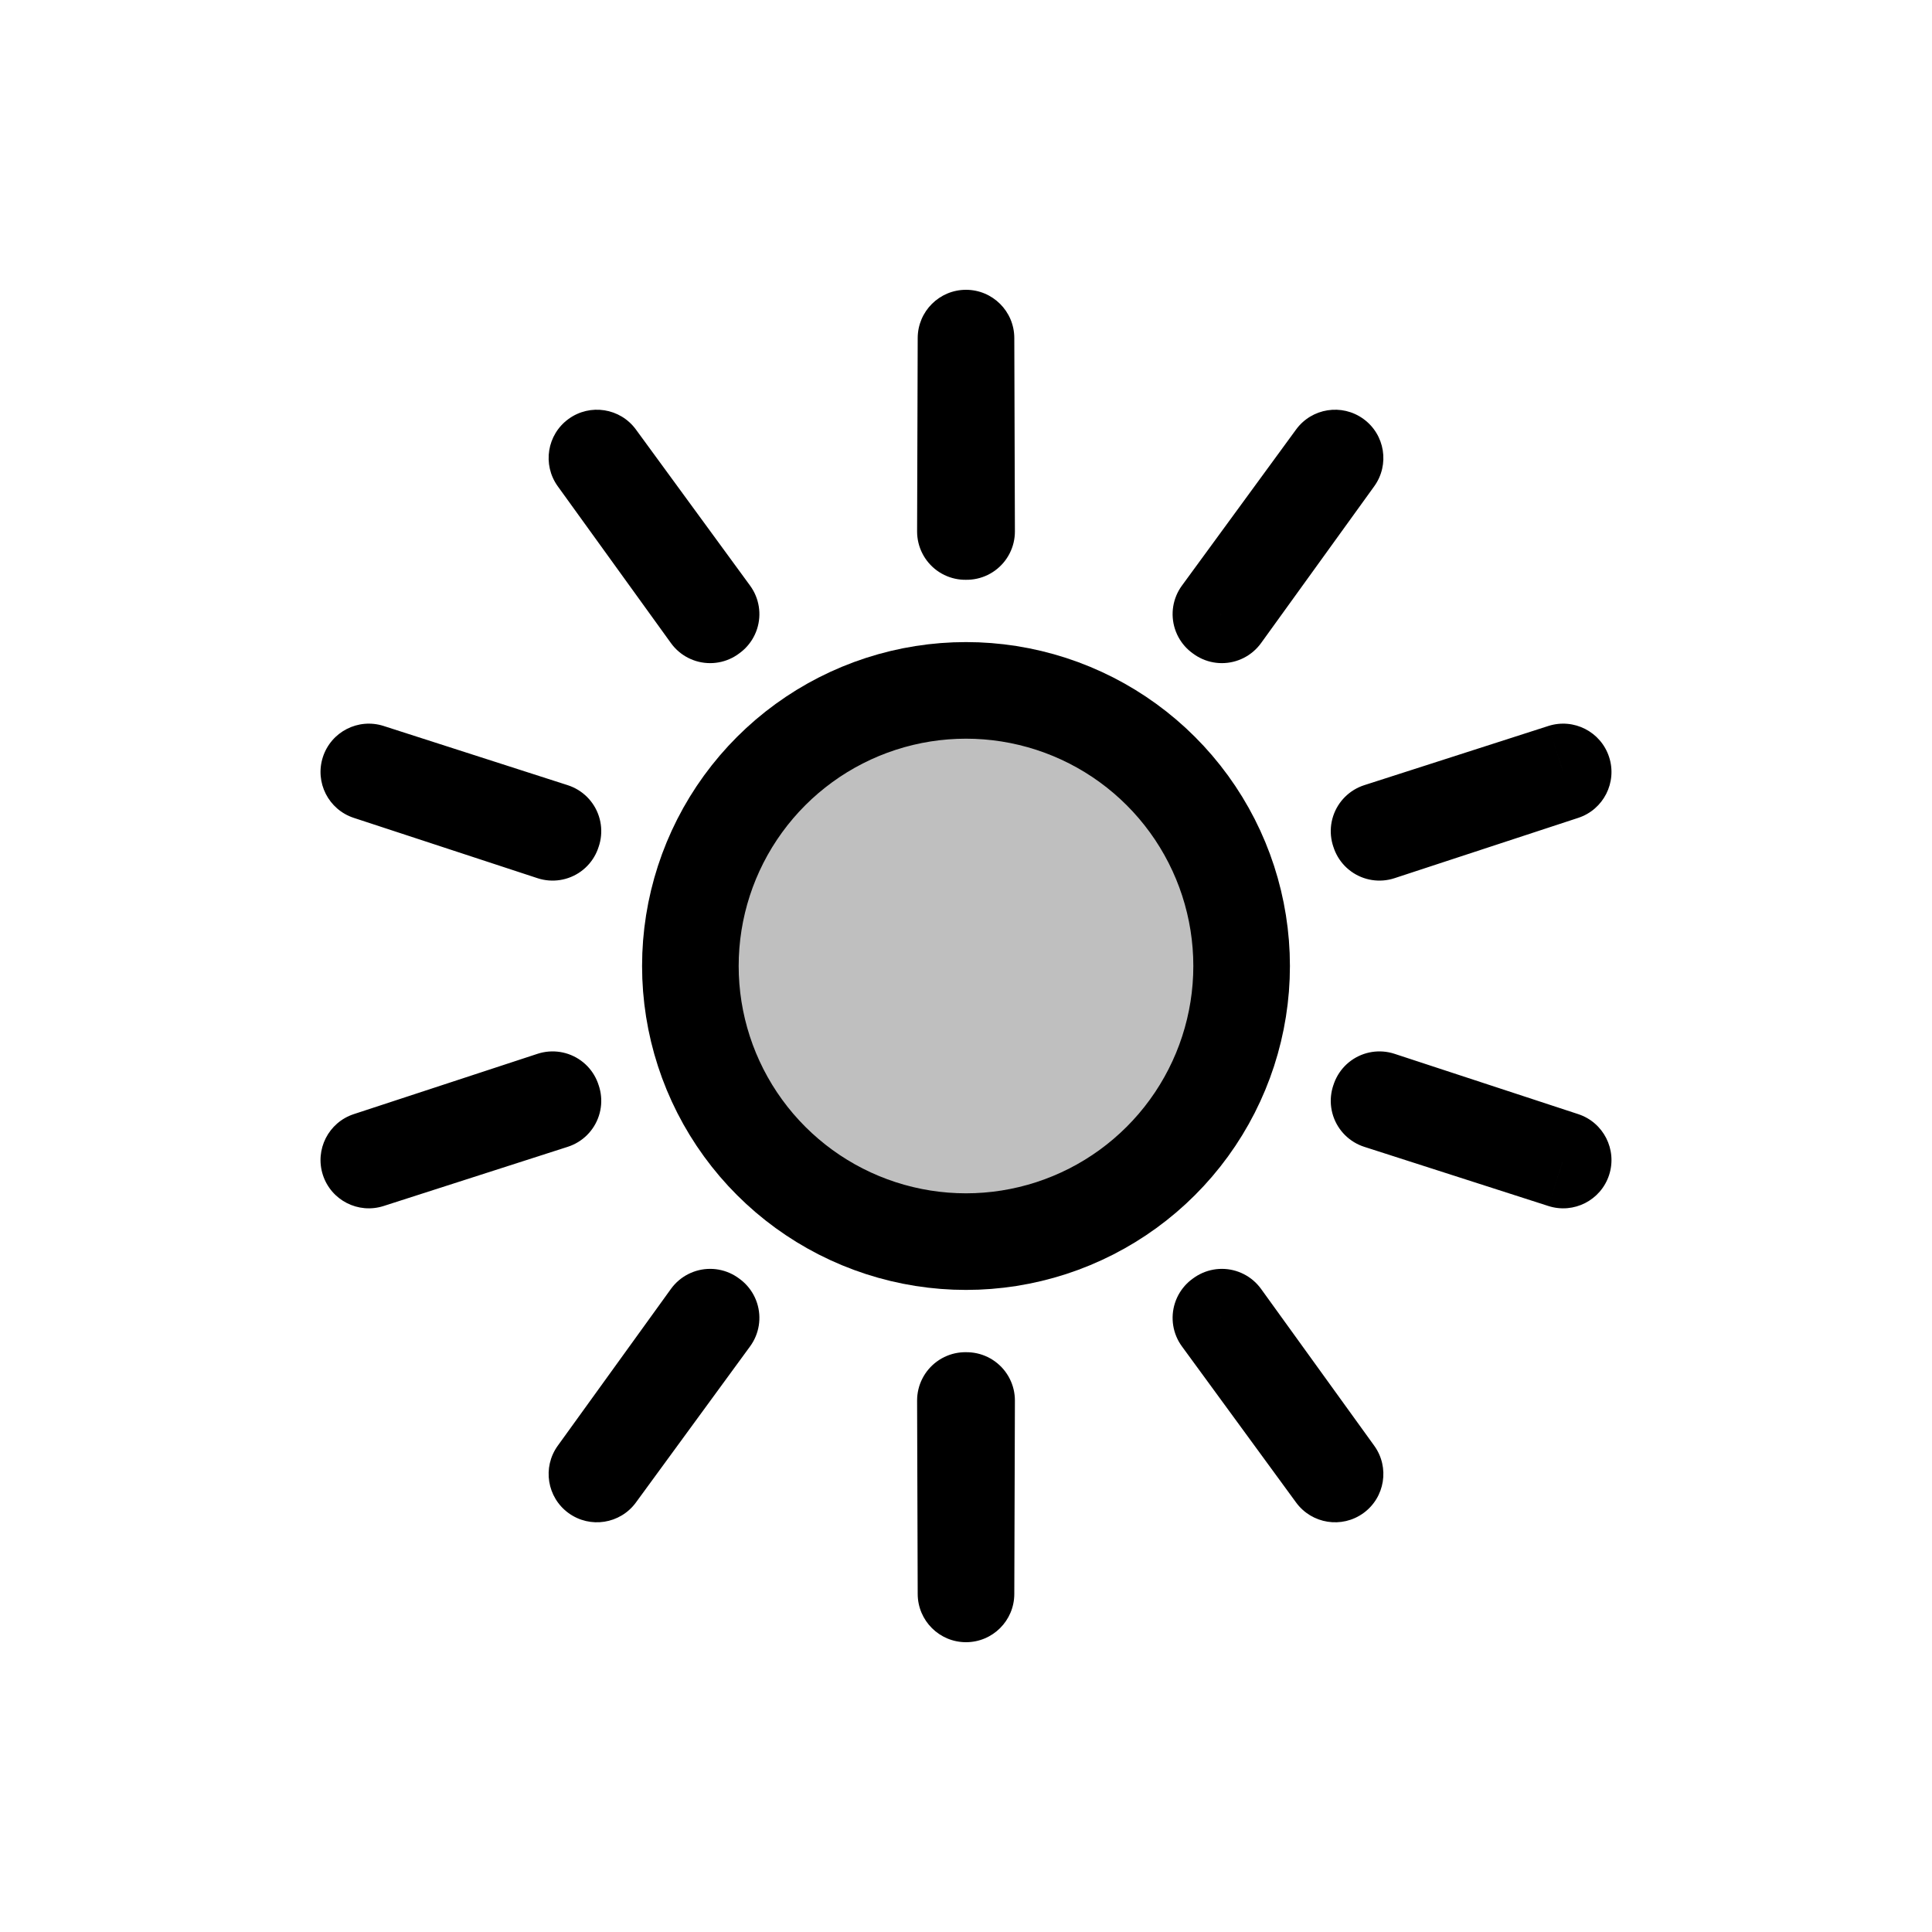 <svg viewBox="0 0 80 80" fill="none">
  <path d="M40.025 22.008L39.407 23.91C40.017 24.108 40.685 24.002 41.203 23.624C41.721 23.246 42.027 22.643 42.025 22.002L40.025 22.008ZM40 14L42 13.994C41.997 12.892 41.102 12 40 12C38.898 12 38.004 12.892 38 13.994L40 14ZM40.001 22L40.619 20.098C40.419 20.033 40.211 20 40.001 20V22ZM40.001 22V20C39.79 20 39.581 20.033 39.381 20.098L40.001 22ZM39.975 22.008L37.975 22.002C37.973 22.644 38.279 23.247 38.797 23.625C39.316 24.003 39.984 24.109 40.594 23.91L39.975 22.008ZM29.445 25.43L30.063 27.332C30.673 27.134 31.151 26.655 31.348 26.045C31.545 25.435 31.438 24.767 31.059 24.249L29.445 25.43ZM24.718 18.966L26.332 17.785C25.681 16.895 24.434 16.7 23.542 17.348C22.65 17.995 22.451 19.242 23.096 20.136L24.718 18.966ZM29.405 25.459L27.783 26.63C28.158 27.15 28.76 27.458 29.402 27.459C30.043 27.46 30.646 27.154 31.023 26.635L29.405 25.459ZM29.42 25.438V23.438C28.78 23.438 28.179 23.744 27.802 24.262L29.42 25.438ZM29.421 25.438V27.438C29.63 27.438 29.839 27.405 30.038 27.34L29.421 25.438ZM22.897 34.417L24.515 35.592C24.892 35.073 24.997 34.405 24.798 33.796C24.599 33.186 24.119 32.709 23.509 32.513L22.897 34.417ZM15.273 31.966L15.885 30.061C14.835 29.724 13.711 30.299 13.37 31.348C13.03 32.396 13.601 33.522 14.649 33.866L15.273 31.966ZM22.881 34.464L22.258 36.364C22.867 36.564 23.535 36.46 24.055 36.084C24.574 35.708 24.881 35.105 24.881 34.464H22.881ZM22.881 34.438L21.264 33.262C21.015 33.604 20.881 34.015 20.881 34.438H22.881ZM22.881 45.536H24.881C24.881 44.895 24.574 44.292 24.055 43.916C23.535 43.54 22.867 43.436 22.258 43.636L22.881 45.536ZM15.273 48.034L14.649 46.134C13.601 46.478 13.03 47.604 13.37 48.653C13.711 49.701 14.835 50.276 15.885 49.938L15.273 48.034ZM22.897 45.583L23.509 47.487C24.12 47.291 24.599 46.814 24.798 46.204C24.997 45.595 24.892 44.927 24.515 44.408L22.897 45.583ZM22.882 45.562L24.5 44.387C24.123 43.869 23.522 43.562 22.882 43.562L22.882 45.562ZM22.881 45.562H20.881C20.881 46.667 21.777 47.562 22.881 47.562V45.562ZM29.405 54.541L31.025 53.368C30.648 52.848 30.045 52.54 29.403 52.541C28.762 52.541 28.159 52.85 27.783 53.37L29.405 54.541ZM24.718 61.034L23.096 59.864C22.451 60.758 22.65 62.005 23.542 62.653C24.434 63.3 25.681 63.105 26.332 62.215L24.718 61.034ZM29.445 54.57L31.059 55.751C31.438 55.233 31.545 54.565 31.348 53.955C31.151 53.345 30.673 52.866 30.063 52.668L29.445 54.57ZM29.421 54.562L30.038 52.66C29.839 52.595 29.63 52.562 29.421 52.562V54.562ZM29.42 54.562L27.8 55.735C28.176 56.255 28.779 56.562 29.42 56.562V54.562ZM39.975 57.992L40.594 56.09C39.984 55.891 39.316 55.997 38.798 56.375C38.279 56.753 37.973 57.356 37.975 57.998L39.975 57.992ZM40 66L38 66.006C38.004 67.108 38.898 68 40 68C41.102 68 41.997 67.108 42 66.006L40 66ZM40.025 57.992L42.025 57.998C42.027 57.357 41.721 56.754 41.203 56.376C40.685 55.998 40.017 55.892 39.407 56.09L40.025 57.992ZM40.001 58V60C40.21 60 40.419 59.967 40.618 59.902L40.001 58ZM40.001 58L39.381 59.902C39.581 59.967 39.79 60 40.001 60V58ZM50.555 54.571L49.936 52.669C49.326 52.867 48.849 53.346 48.652 53.956C48.455 54.566 48.562 55.234 48.941 55.751L50.555 54.571ZM55.282 61.034L53.668 62.215C54.319 63.105 55.566 63.3 56.458 62.653C57.35 62.005 57.549 60.758 56.904 59.864L55.282 61.034ZM50.596 54.541L52.218 53.371C51.842 52.851 51.24 52.542 50.599 52.541C49.958 52.54 49.355 52.847 48.978 53.366L50.596 54.541ZM50.581 54.562V56.562C51.221 56.562 51.822 56.256 52.199 55.738L50.581 54.562ZM50.581 54.562V52.562C50.37 52.562 50.161 52.596 49.961 52.661L50.581 54.562ZM57.104 45.584L55.484 44.411C55.108 44.93 55.004 45.597 55.203 46.206C55.403 46.815 55.882 47.292 56.492 47.488L57.104 45.584ZM64.728 48.034L64.115 49.938C65.165 50.276 66.289 49.701 66.63 48.653C66.97 47.604 66.399 46.478 65.352 46.134L64.728 48.034ZM57.12 45.536L57.744 43.636C57.134 43.436 56.466 43.54 55.947 43.916C55.427 44.292 55.12 44.895 55.12 45.536H57.12ZM57.12 45.562V47.562C58.224 47.562 59.12 46.667 59.12 45.562H57.12ZM57.12 45.562V43.562C56.478 43.562 55.876 43.87 55.499 44.39L57.12 45.562ZM57.12 34.438L55.499 35.61C55.876 36.13 56.478 36.438 57.12 36.438L57.12 34.438ZM57.12 34.438H59.12C59.12 33.333 58.224 32.438 57.12 32.438V34.438ZM57.12 34.464H55.12C55.12 35.105 55.427 35.708 55.947 36.084C56.466 36.46 57.134 36.564 57.744 36.364L57.12 34.464ZM64.728 31.966L65.352 33.866C66.399 33.522 66.97 32.396 66.63 31.348C66.289 30.299 65.165 29.724 64.115 30.061L64.728 31.966ZM57.104 34.416L56.492 32.512C55.882 32.708 55.403 33.185 55.203 33.794C55.004 34.403 55.108 35.07 55.484 35.589L57.104 34.416ZM50.596 25.459L48.978 26.634C49.355 27.153 49.958 27.46 50.599 27.459C51.24 27.458 51.842 27.149 52.218 26.629L50.596 25.459ZM55.282 18.966L56.904 20.136C57.549 19.242 57.35 17.995 56.458 17.348C55.566 16.7 54.319 16.895 53.668 17.785L55.282 18.966ZM50.555 25.429L48.941 24.249C48.562 24.766 48.455 25.434 48.652 26.044C48.849 26.654 49.326 27.133 49.936 27.331L50.555 25.429ZM50.581 25.438L49.961 27.339C50.161 27.404 50.37 27.438 50.581 27.438V25.438ZM50.581 25.438L52.199 24.262C51.822 23.744 51.221 23.438 50.581 23.438V25.438ZM42.025 22.002L42 13.994L38 14.006L38.025 22.014L42.025 22.002ZM39.383 23.902L39.407 23.91L40.643 20.106L40.619 20.098L39.383 23.902ZM40.001 24H40.001V20H40.001V24ZM40.594 23.91L40.62 23.902L39.381 20.098L39.356 20.107L40.594 23.91ZM38 13.994L37.975 22.002L41.975 22.015L42 14.006L38 13.994ZM31.059 24.249L26.332 17.785L23.103 20.146L27.831 26.61L31.059 24.249ZM23.096 20.136L27.783 26.63L31.026 24.289L26.339 17.795L23.096 20.136ZM31.023 26.635L31.038 26.613L27.802 24.262L27.787 24.284L31.023 26.635ZM29.42 27.438H29.421V23.438H29.42V27.438ZM30.038 27.34L30.063 27.332L28.827 23.528L28.802 23.536L30.038 27.34ZM23.509 32.513L15.885 30.061L14.661 33.87L22.285 36.321L23.509 32.513ZM14.649 33.866L22.258 36.364L23.506 32.564L15.896 30.065L14.649 33.866ZM24.881 34.464V34.438H20.881V34.464H24.881ZM24.5 35.613L24.515 35.592L21.279 33.241L21.264 33.262L24.5 35.613ZM22.258 43.636L14.649 46.134L15.896 49.935L23.506 47.436L22.258 43.636ZM15.885 49.938L23.509 47.487L22.285 43.679L14.661 46.13L15.885 49.938ZM24.515 44.408L24.5 44.387L21.264 46.738L21.279 46.759L24.515 44.408ZM22.882 43.562H22.881L22.881 47.562H22.882L22.882 43.562ZM24.881 45.562V45.536H20.881V45.562H24.881ZM27.783 53.37L23.096 59.864L26.339 62.205L31.026 55.711L27.783 53.37ZM26.332 62.215L31.059 55.751L27.831 53.39L23.103 59.854L26.332 62.215ZM30.063 52.668L30.038 52.66L28.802 56.464L28.827 56.472L30.063 52.668ZM29.421 52.562H29.42V56.562H29.421V52.562ZM31.041 53.39L31.025 53.368L27.785 55.713L27.8 55.735L31.041 53.39ZM37.975 57.998L38 66.006L42 65.994L41.975 57.986L37.975 57.998ZM42 66.006L42.025 57.998L38.025 57.986L38 65.994L42 66.006ZM39.407 56.09L39.383 56.098L40.618 59.902L40.643 59.894L39.407 56.09ZM40.001 56H40.001V60H40.001V56ZM40.62 56.098L40.594 56.09L39.356 59.893L39.381 59.902L40.62 56.098ZM48.941 55.751L53.668 62.215L56.897 59.854L52.17 53.39L48.941 55.751ZM56.904 59.864L52.218 53.371L48.974 55.712L53.661 62.205L56.904 59.864ZM48.978 53.366L48.963 53.387L52.199 55.738L52.214 55.717L48.978 53.366ZM50.581 52.562H50.581V56.562H50.581V52.562ZM49.961 52.661L49.936 52.669L51.175 56.472L51.2 56.464L49.961 52.661ZM56.492 47.488L64.115 49.938L65.34 46.13L57.716 43.68L56.492 47.488ZM65.352 46.134L57.744 43.636L56.496 47.436L64.104 49.935L65.352 46.134ZM55.12 45.536V45.562H59.12V45.536H55.12ZM57.12 43.562H57.12V47.562H57.12V43.562ZM55.499 44.39L55.484 44.411L58.724 46.756L58.74 46.735L55.499 44.39ZM57.12 36.438H57.12L57.12 32.438H57.12L57.12 36.438ZM55.12 34.438V34.464H59.12V34.438H55.12ZM57.744 36.364L65.352 33.866L64.104 30.065L56.496 32.564L57.744 36.364ZM64.115 30.061L56.492 32.512L57.716 36.32L65.34 33.87L64.115 30.061ZM55.484 35.589L55.499 35.61L58.74 33.265L58.724 33.244L55.484 35.589ZM52.218 26.629L56.904 20.136L53.661 17.795L48.974 24.288L52.218 26.629ZM53.668 17.785L48.941 24.249L52.17 26.61L56.897 20.146L53.668 17.785ZM49.936 27.331L49.961 27.339L51.2 23.536L51.175 23.528L49.936 27.331ZM50.581 27.438H50.581V23.438H50.581V27.438ZM48.963 26.613L48.978 26.634L52.214 24.283L52.199 24.262L48.963 26.613Z" fill="currentColor" />
  <path d="M36.473 29.146C38.766 28.401 41.234 28.401 43.527 29.146C45.819 29.891 47.816 31.342 49.233 33.292C50.65 35.242 51.413 37.59 51.413 40C51.413 42.41 50.65 44.758 49.233 46.708C47.816 48.658 45.819 50.109 43.527 50.854C41.234 51.599 38.766 51.599 36.473 50.854C34.181 50.109 32.184 48.658 30.767 46.708C29.35 44.758 28.587 42.41 28.587 40C28.587 37.59 29.35 35.242 30.767 33.292C32.184 31.342 34.181 29.891 36.473 29.146Z" fill="currentColor" fill-opacity="0.25" stroke="currentColor" stroke-width="4" stroke-linecap="square" stroke-linejoin="round" />
</svg>